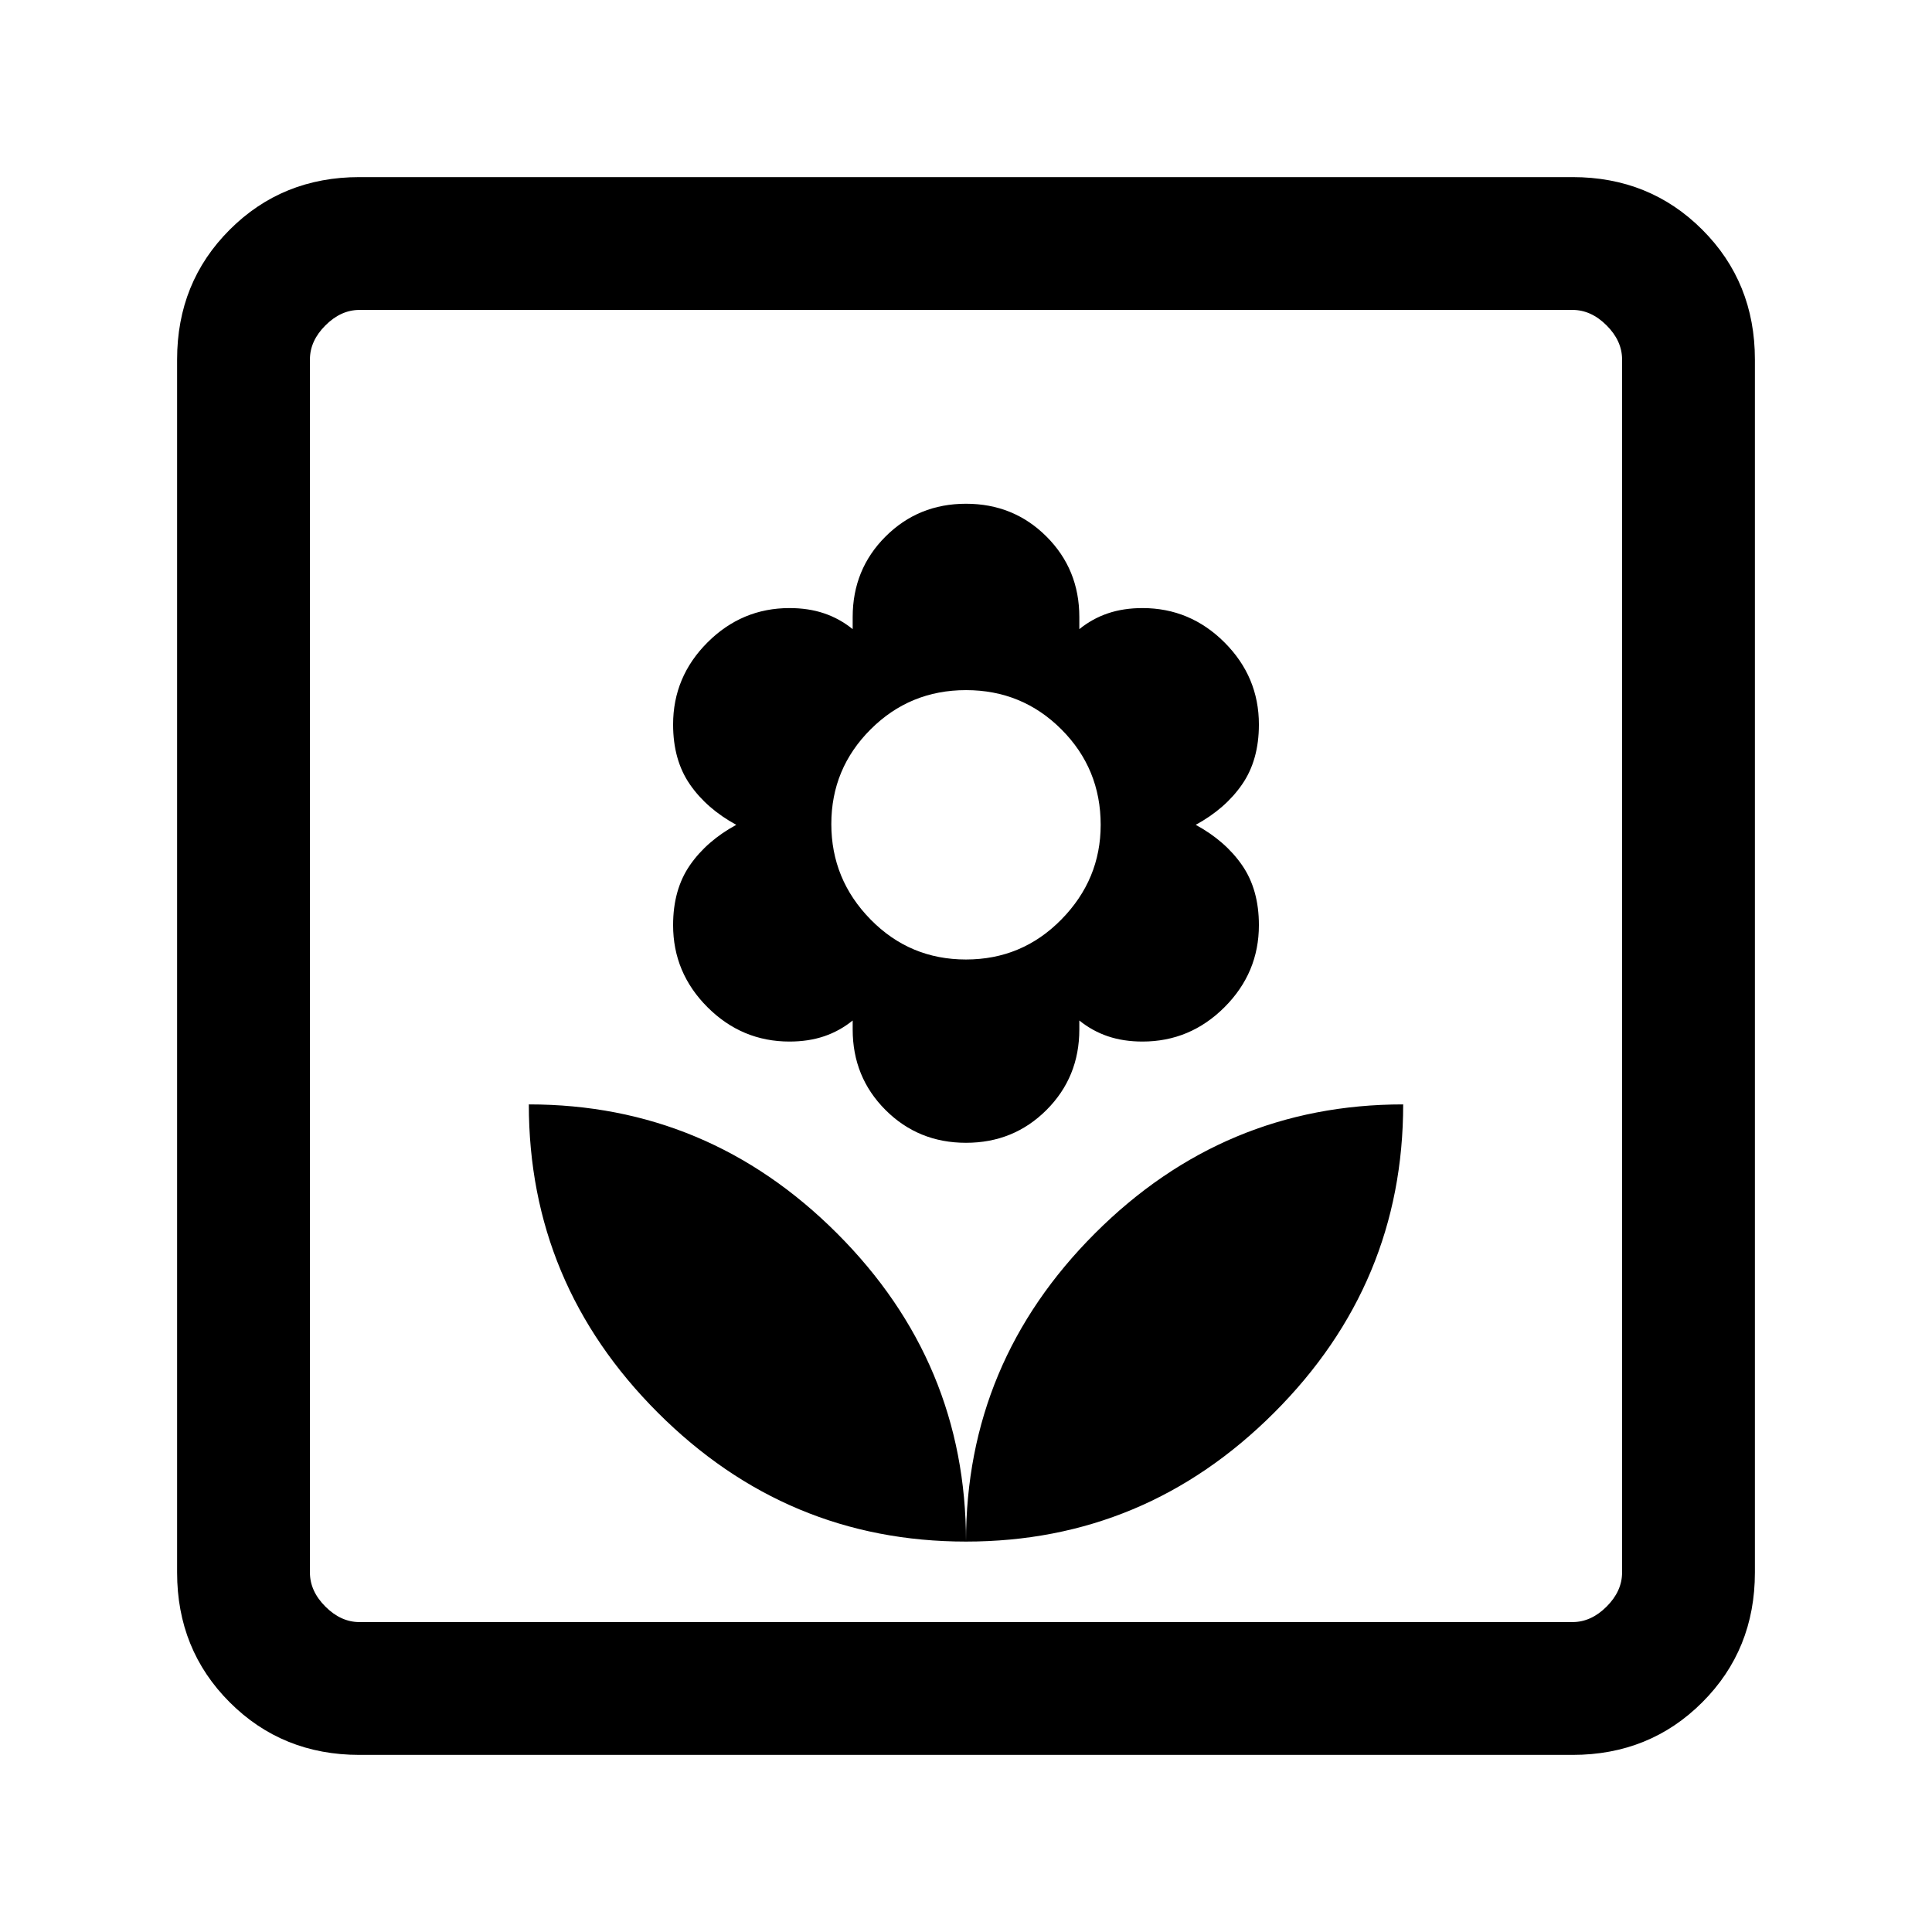<svg xmlns="http://www.w3.org/2000/svg" height="24" viewBox="0 -960 960 960" width="24"><path d="M480-194q0-89.08-64.08-153.15-64.07-64.08-153.15-64.08 0 89.08 64.08 153.15Q390.92-194 480-194Zm0-198.15q23.69 0 40-16.31t16.31-40v-4.46q6.46 5.23 14.19 7.84 7.73 2.62 17.19 2.62 23.69 0 40.77-17.08 17.08-17.08 17.08-40.77 0-17.69-8.35-29.77-8.34-12.07-23.04-20.07 14.7-8 23.04-20.08 8.35-12.08 8.35-29.77 0-23.69-17.08-40.77-17.08-17.08-40.77-17.08-9.46 0-17.19 2.62-7.73 2.61-14.19 7.85v-6q0-23.7-16.31-40-16.31-16.31-40-16.31t-40 16.31q-16.31 16.3-16.31 40v6q-6.46-5.24-14.19-7.85-7.73-2.62-17.19-2.62-23.69 0-40.77 17.08-17.08 17.08-17.08 40.77 0 17.69 8.35 29.77 8.34 12.08 23.04 20.08-14.7 8-23.04 20.07-8.35 12.08-8.35 29.77 0 23.69 17.08 40.77 17.08 17.08 40.77 17.08 9.46 0 17.19-2.62 7.73-2.61 14.19-7.84v4.46q0 23.69 16.31 40t40 16.31Zm-.02-91.08q-27.9 0-47.4-19.89-19.5-19.88-19.5-47.43 0-27.53 19.52-47.03t47.42-19.5q27.9 0 47.4 19.52t19.5 47.41q0 27.15-19.52 47.03-19.52 19.89-47.42 19.89ZM480-194q89.08 0 153.15-64.08 64.08-64.07 64.08-153.15-89.08 0-153.15 64.08Q480-283.08 480-194ZM178.62-88q-38.35 0-64.48-26.14Q88-140.27 88-178.62v-602.76q0-38.35 26.14-64.48Q140.27-872 178.62-872h602.76q38.35 0 64.48 26.14Q872-819.73 872-781.38v602.76q0 38.35-26.14 64.48Q819.73-88 781.38-88H178.62Zm0-66h602.76q9.24 0 16.93-7.69 7.69-7.69 7.69-16.93v-602.76q0-9.24-7.69-16.93-7.69-7.69-16.93-7.69H178.62q-9.24 0-16.93 7.69-7.69 7.69-7.69 16.93v602.76q0 9.24 7.69 16.93 7.69 7.69 16.93 7.69ZM154-154v-652 652Z"/></svg>
